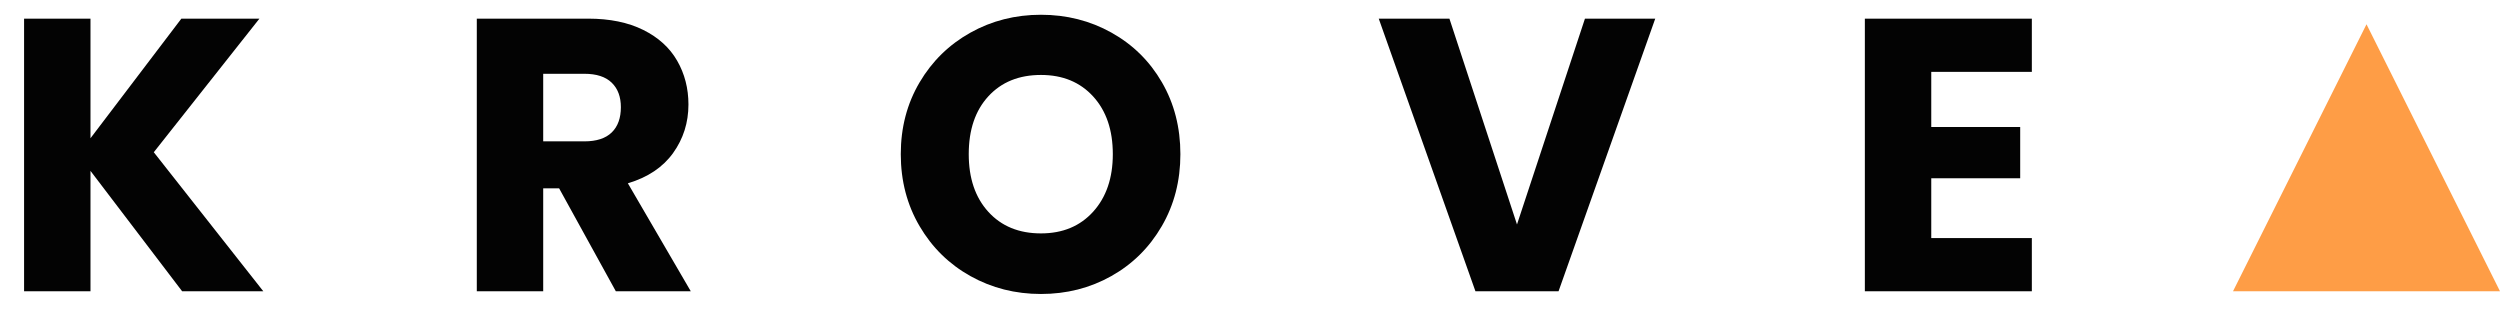 <?xml version="1.0" encoding="UTF-8"?><svg version="1.1" width="103px" height="13px" viewBox="0 0 103.0 13.0" xmlns="http://www.w3.org/2000/svg" xmlns:xlink="http://www.w3.org/1999/xlink"><defs><clipPath id="i0"><path d="M1400,0 L1400,760 L0,760 L0,0 L1400,0 Z"></path></clipPath><clipPath id="i1"><path d="M2.736,0 L2.736,4.928 L6.48,0 L9.696,0 L5.344,5.504 L9.856,11.232 L6.512,11.232 L2.736,6.272 L2.736,11.232 L0,11.232 L0,0 L2.736,0 Z"></path></clipPath><clipPath id="i2"><path d="M4.592,0 C5.477,0 6.232,0.155 6.856,0.464 C7.48,0.773 7.947,1.197 8.256,1.736 C8.565,2.275 8.72,2.875 8.72,3.536 C8.72,4.283 8.509,4.949 8.088,5.536 C7.667,6.123 7.045,6.539 6.224,6.784 L8.816,11.232 L5.728,11.232 L3.392,6.992 L2.736,6.992 L2.736,11.232 L0,11.232 L0,0 L4.592,0 Z M4.432,2.272 L2.736,2.272 L2.736,5.056 L4.432,5.056 C4.933,5.056 5.309,4.933 5.56,4.688 C5.811,4.443 5.936,4.096 5.936,3.648 C5.936,3.221 5.811,2.885 5.56,2.64 C5.309,2.395 4.933,2.272 4.432,2.272 Z"></path></clipPath><clipPath id="i3"><path d="M5.776,0 C6.832,0 7.8,0.245 8.68,0.736 C9.56,1.227 10.253,1.909 10.76,2.784 C11.267,3.659 11.52,4.645 11.52,5.744 C11.52,6.843 11.264,7.832 10.752,8.712 C10.24,9.592 9.547,10.277 8.672,10.768 C7.797,11.259 6.832,11.504 5.776,11.504 C4.72,11.504 3.752,11.259 2.872,10.768 C1.992,10.277 1.293,9.592 0.776,8.712 C0.259,7.832 0,6.843 0,5.744 C0,4.645 0.259,3.659 0.776,2.784 C1.293,1.909 1.992,1.227 2.872,0.736 C3.752,0.245 4.72,0 5.776,0 Z M5.776,2.48 C4.869,2.48 4.147,2.773 3.608,3.36 C3.069,3.947 2.8,4.741 2.8,5.744 C2.8,6.736 3.069,7.528 3.608,8.12 C4.147,8.712 4.869,9.008 5.776,9.008 C6.672,9.008 7.389,8.709 7.928,8.112 C8.467,7.515 8.736,6.725 8.736,5.744 C8.736,4.752 8.467,3.96 7.928,3.368 C7.389,2.776 6.672,2.48 5.776,2.48 Z"></path></clipPath><clipPath id="i4"><path d="M2.912,0 L5.696,8.48 L8.496,0 L11.392,0 L7.408,11.232 L3.984,11.232 L0,0 L2.912,0 Z"></path></clipPath><clipPath id="i5"><path d="M6.88,0 L6.88,2.192 L2.736,2.192 L2.736,4.464 L6.4,4.464 L6.4,6.576 L2.736,6.576 L2.736,9.04 L6.88,9.04 L6.88,11.232 L0,11.232 L0,0 L6.88,0 Z"></path></clipPath><clipPath id="i6"><path d="M5.5,0 L11,11 L0,11 L5.5,0 Z"></path></clipPath></defs><g transform="translate(-75.0 -69.0)"><g clip-path="url(#i0)"><g transform="translate(75.992 64.0)"><g transform="translate(0.0 5.608)"><g transform="translate(0.0 0.16)"><g clip-path="url(#i1)"><polygon points="0,0 9.856,0 9.856,11.232 0,11.232 0,0" stroke="none" fill="#030303"></polygon></g></g><g transform="translate(18.652 0.16)"><g clip-path="url(#i2)"><polygon points="0,0 8.816,0 8.816,11.232 0,11.232 0,0" stroke="none" fill="#030303"></polygon></g></g><g transform="translate(36.12 0.0)"><g clip-path="url(#i3)"><polygon points="0,0 11.52,0 11.52,11.504 0,11.504 0,0" stroke="none" fill="#030303"></polygon></g></g><g transform="translate(55.812 0.16)"><g clip-path="url(#i4)"><polygon points="0,0 11.392,0 11.392,11.232 0,11.232 0,0" stroke="none" fill="#030303"></polygon></g></g><g transform="translate(75.84 0.16)"><g clip-path="url(#i5)"><polygon points="0,0 6.88,0 6.88,11.232 0,11.232 0,0" stroke="none" fill="#030303"></polygon></g></g><g transform="translate(91.008 0.392)"><g clip-path="url(#i6)"><polygon points="0,0 11,0 11,11 0,11 0,0" stroke="none" fill="#FE9D46"></polygon></g></g></g></g></g></g></svg>